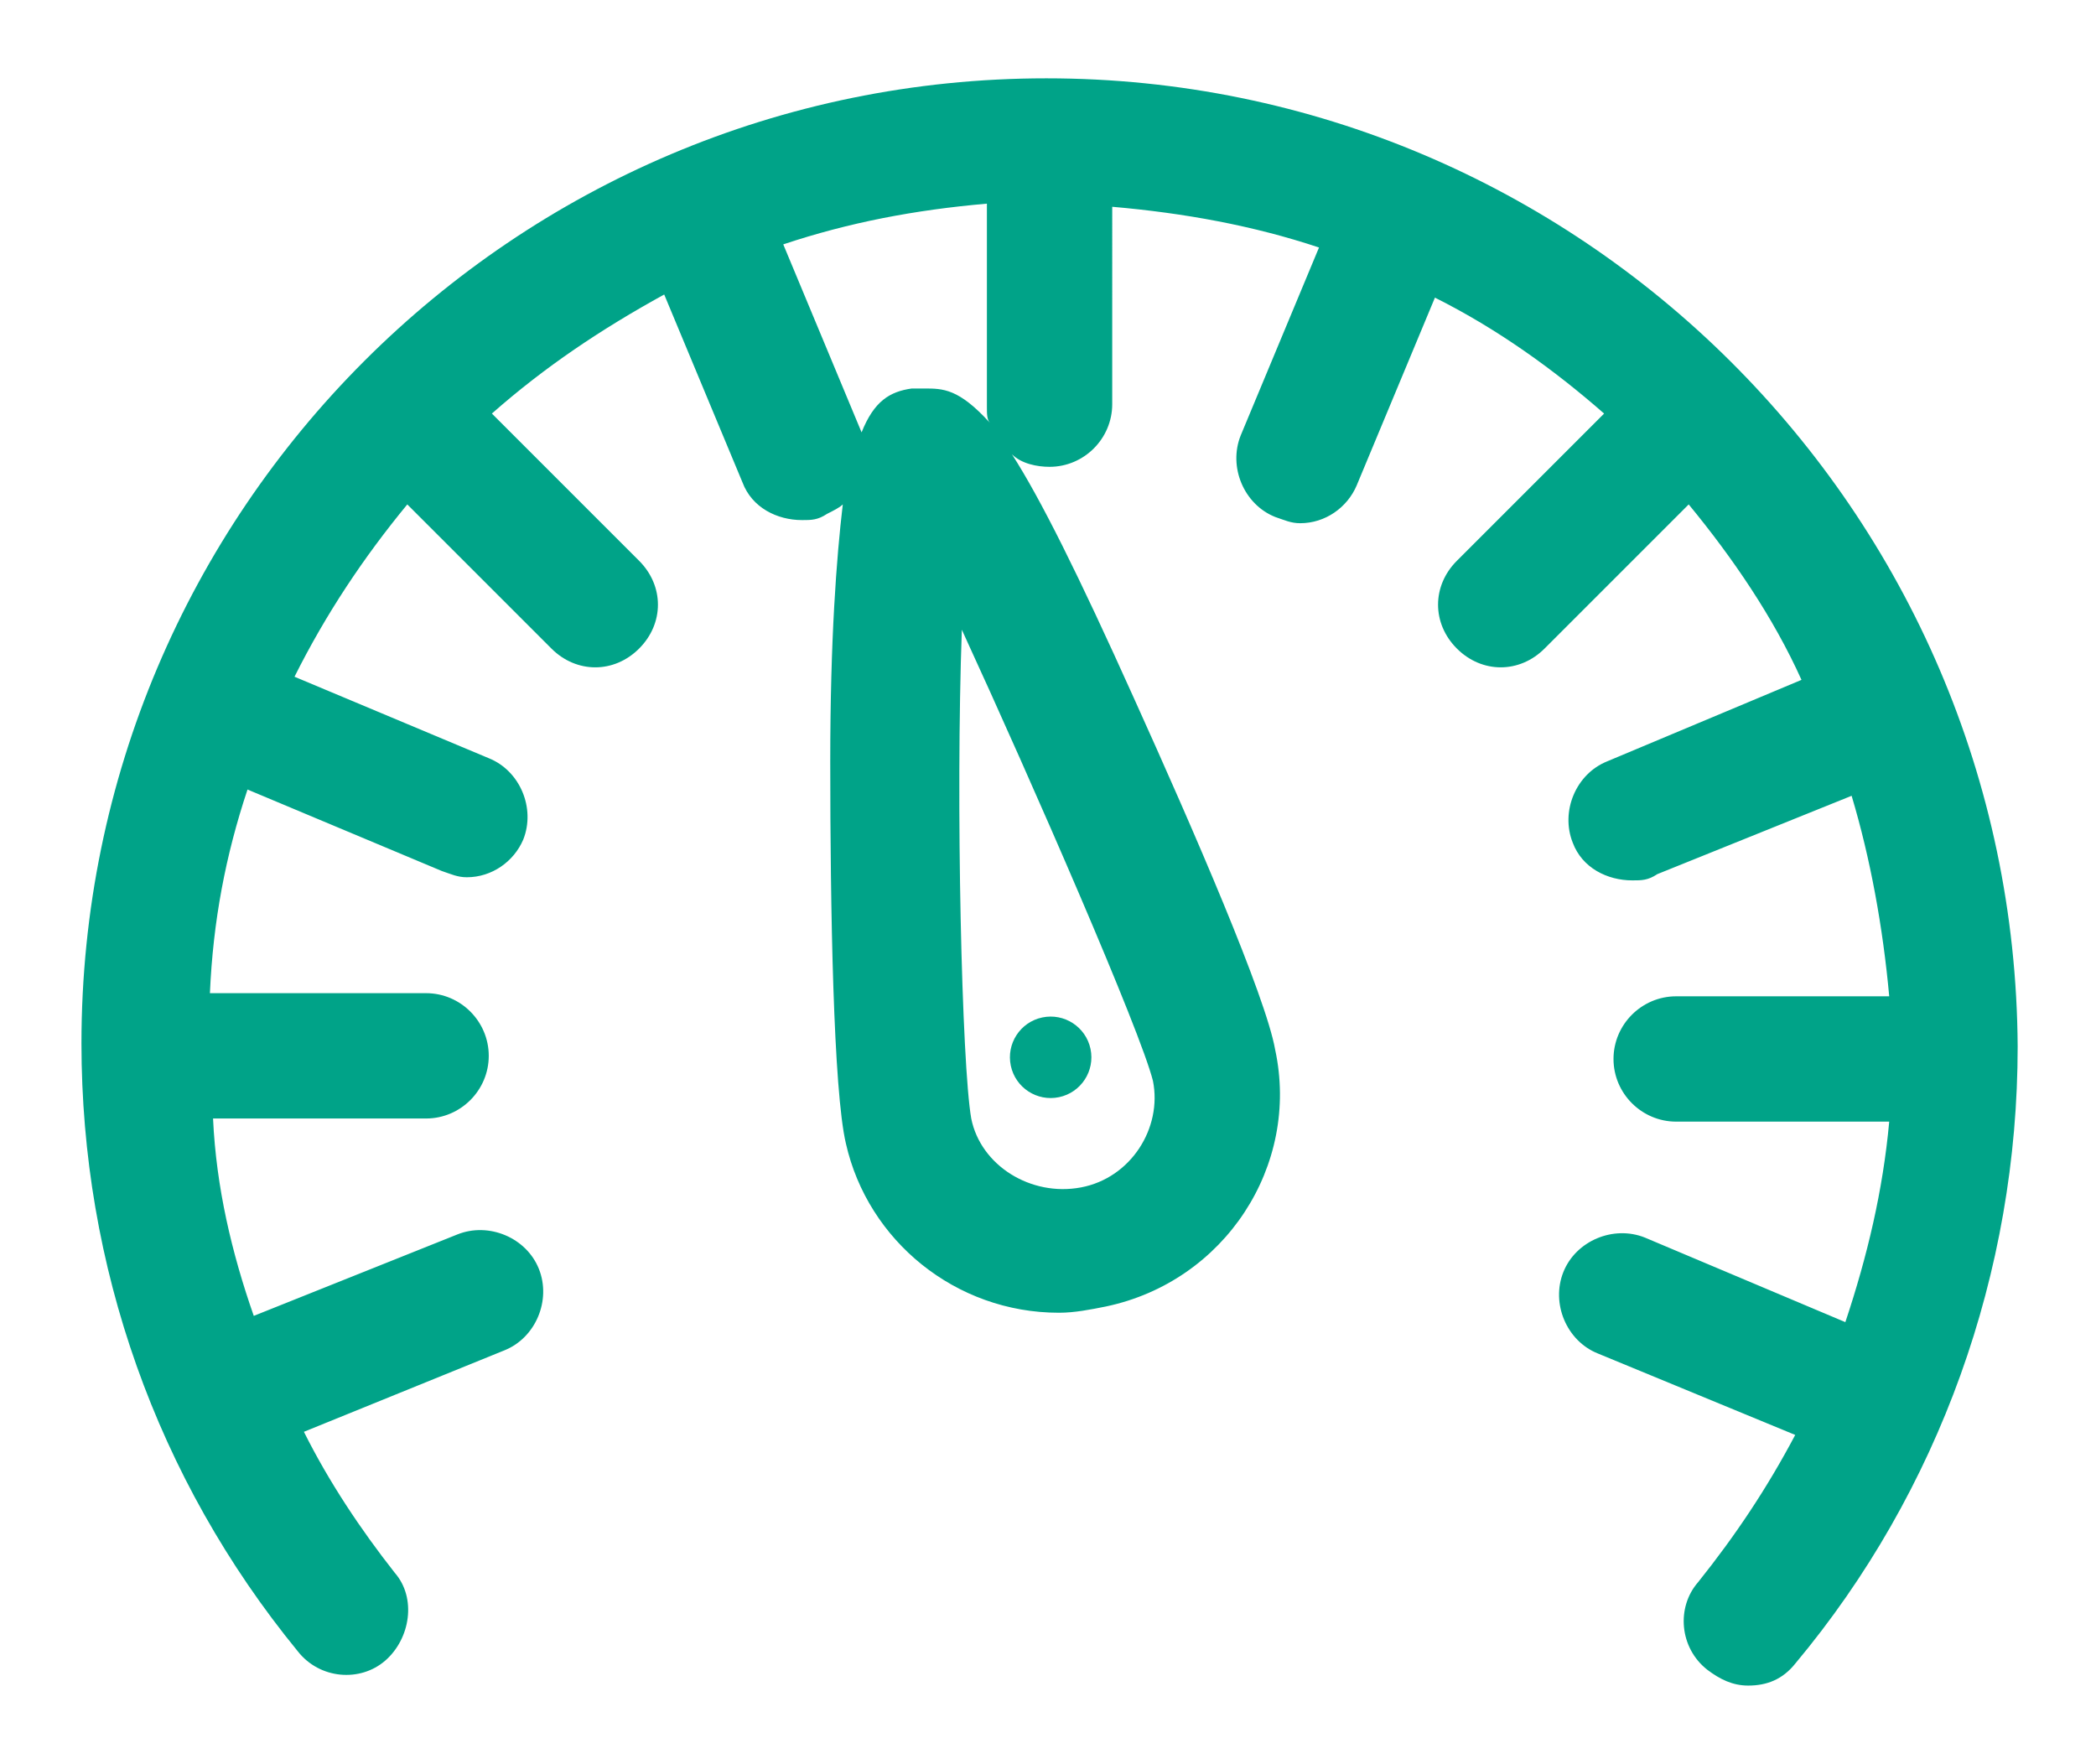 <svg xmlns="http://www.w3.org/2000/svg" width="66.9" height="56.3" viewBox="0 0 66.9 56.3"><g fill="#00A388"><path d="M33.4 2.5c-17 0-30.8 13.8-30.8 30.8 0 7.1 2.4 13.9 6.9 19.4.7.9 2 1 2.8.3s1-2 .3-2.8c-1.1-1.4-2.1-2.9-2.9-4.5l6.4-2.6c1-.4 1.5-1.6 1.1-2.6-.4-1-1.6-1.5-2.6-1.1L8.1 42c-.7-2-1.2-4.1-1.3-6.3h6.8c1.1 0 2-.9 2-2s-.9-2-2-2H6.7c.1-2.3.5-4.4 1.2-6.5l6.2 2.6c.3.1.5.2.8.2.8 0 1.5-.5 1.8-1.2.4-1-.1-2.2-1.1-2.6l-6.2-2.6c1-2 2.2-3.8 3.6-5.5l4.6 4.6c.4.4.9.6 1.4.6s1-.2 1.4-.6c.8-.8.8-2 0-2.8l-4.7-4.7c1.7-1.5 3.5-2.7 5.5-3.8l2.5 6c.3.8 1.1 1.2 1.9 1.2.3 0 .5 0 .8-.2.2-.1.4-.2.5-.3-.2 1.7-.4 4.3-.4 8.2 0 4.7.1 10.5.5 12.2.7 3.1 3.5 5.4 6.8 5.4.5 0 1-.1 1.5-.2 3.8-.8 6.2-4.5 5.4-8.2-.3-1.7-2.6-7-4.5-11.2-1.8-4-3-6.4-3.9-7.8.3.3.8.4 1.2.4 1.1 0 2-.9 2-2V6.6c2.3.2 4.5.6 6.6 1.3l-2.5 6c-.4 1 .1 2.2 1.1 2.6.3.1.5.2.8.2.8 0 1.5-.5 1.8-1.2l2.5-6c2 1 3.8 2.3 5.4 3.7l-4.7 4.7c-.8.8-.8 2 0 2.8.4.4.9.6 1.4.6s1-.2 1.4-.6l4.6-4.6c1.4 1.7 2.7 3.6 3.6 5.6l-6.2 2.6c-1 .4-1.5 1.6-1.1 2.6.3.8 1.1 1.2 1.9 1.2.3 0 .5 0 .8-.2l6.2-2.5c.6 2 1 4.2 1.2 6.4h-6.8c-1.1 0-2 .9-2 2s.9 2 2 2h6.8c-.2 2.2-.7 4.3-1.4 6.4l-6.4-2.7c-1-.4-2.2.1-2.6 1.1-.4 1 .1 2.2 1.1 2.6l6.3 2.6c-.9 1.7-1.9 3.2-3.1 4.7-.7.8-.6 2.1.3 2.8.4.3.8.5 1.3.5.6 0 1.1-.2 1.5-.7 4.6-5.5 7.1-12.5 7.1-19.7-.1-17.1-14-30.9-31-30.9zm3.4 32c.3 1.5-.7 3.1-2.3 3.4-1.6.3-3.2-.7-3.5-2.2-.3-1.7-.5-10.1-.3-15.6 2.3 5 5.7 12.8 6.1 14.4zm-7.3-22.1h-.4c-.7.1-1.2.4-1.6 1.4l-2.5-6c2.1-.7 4.2-1.1 6.5-1.3V13c0 .2 0 .4.1.5-1-1.1-1.5-1.1-2.1-1.1z"/><ellipse cx="33.5" cy="33.8" transform="rotate(78.1 33.55 33.795)" rx="1.3" ry="1.3"/></g></svg>